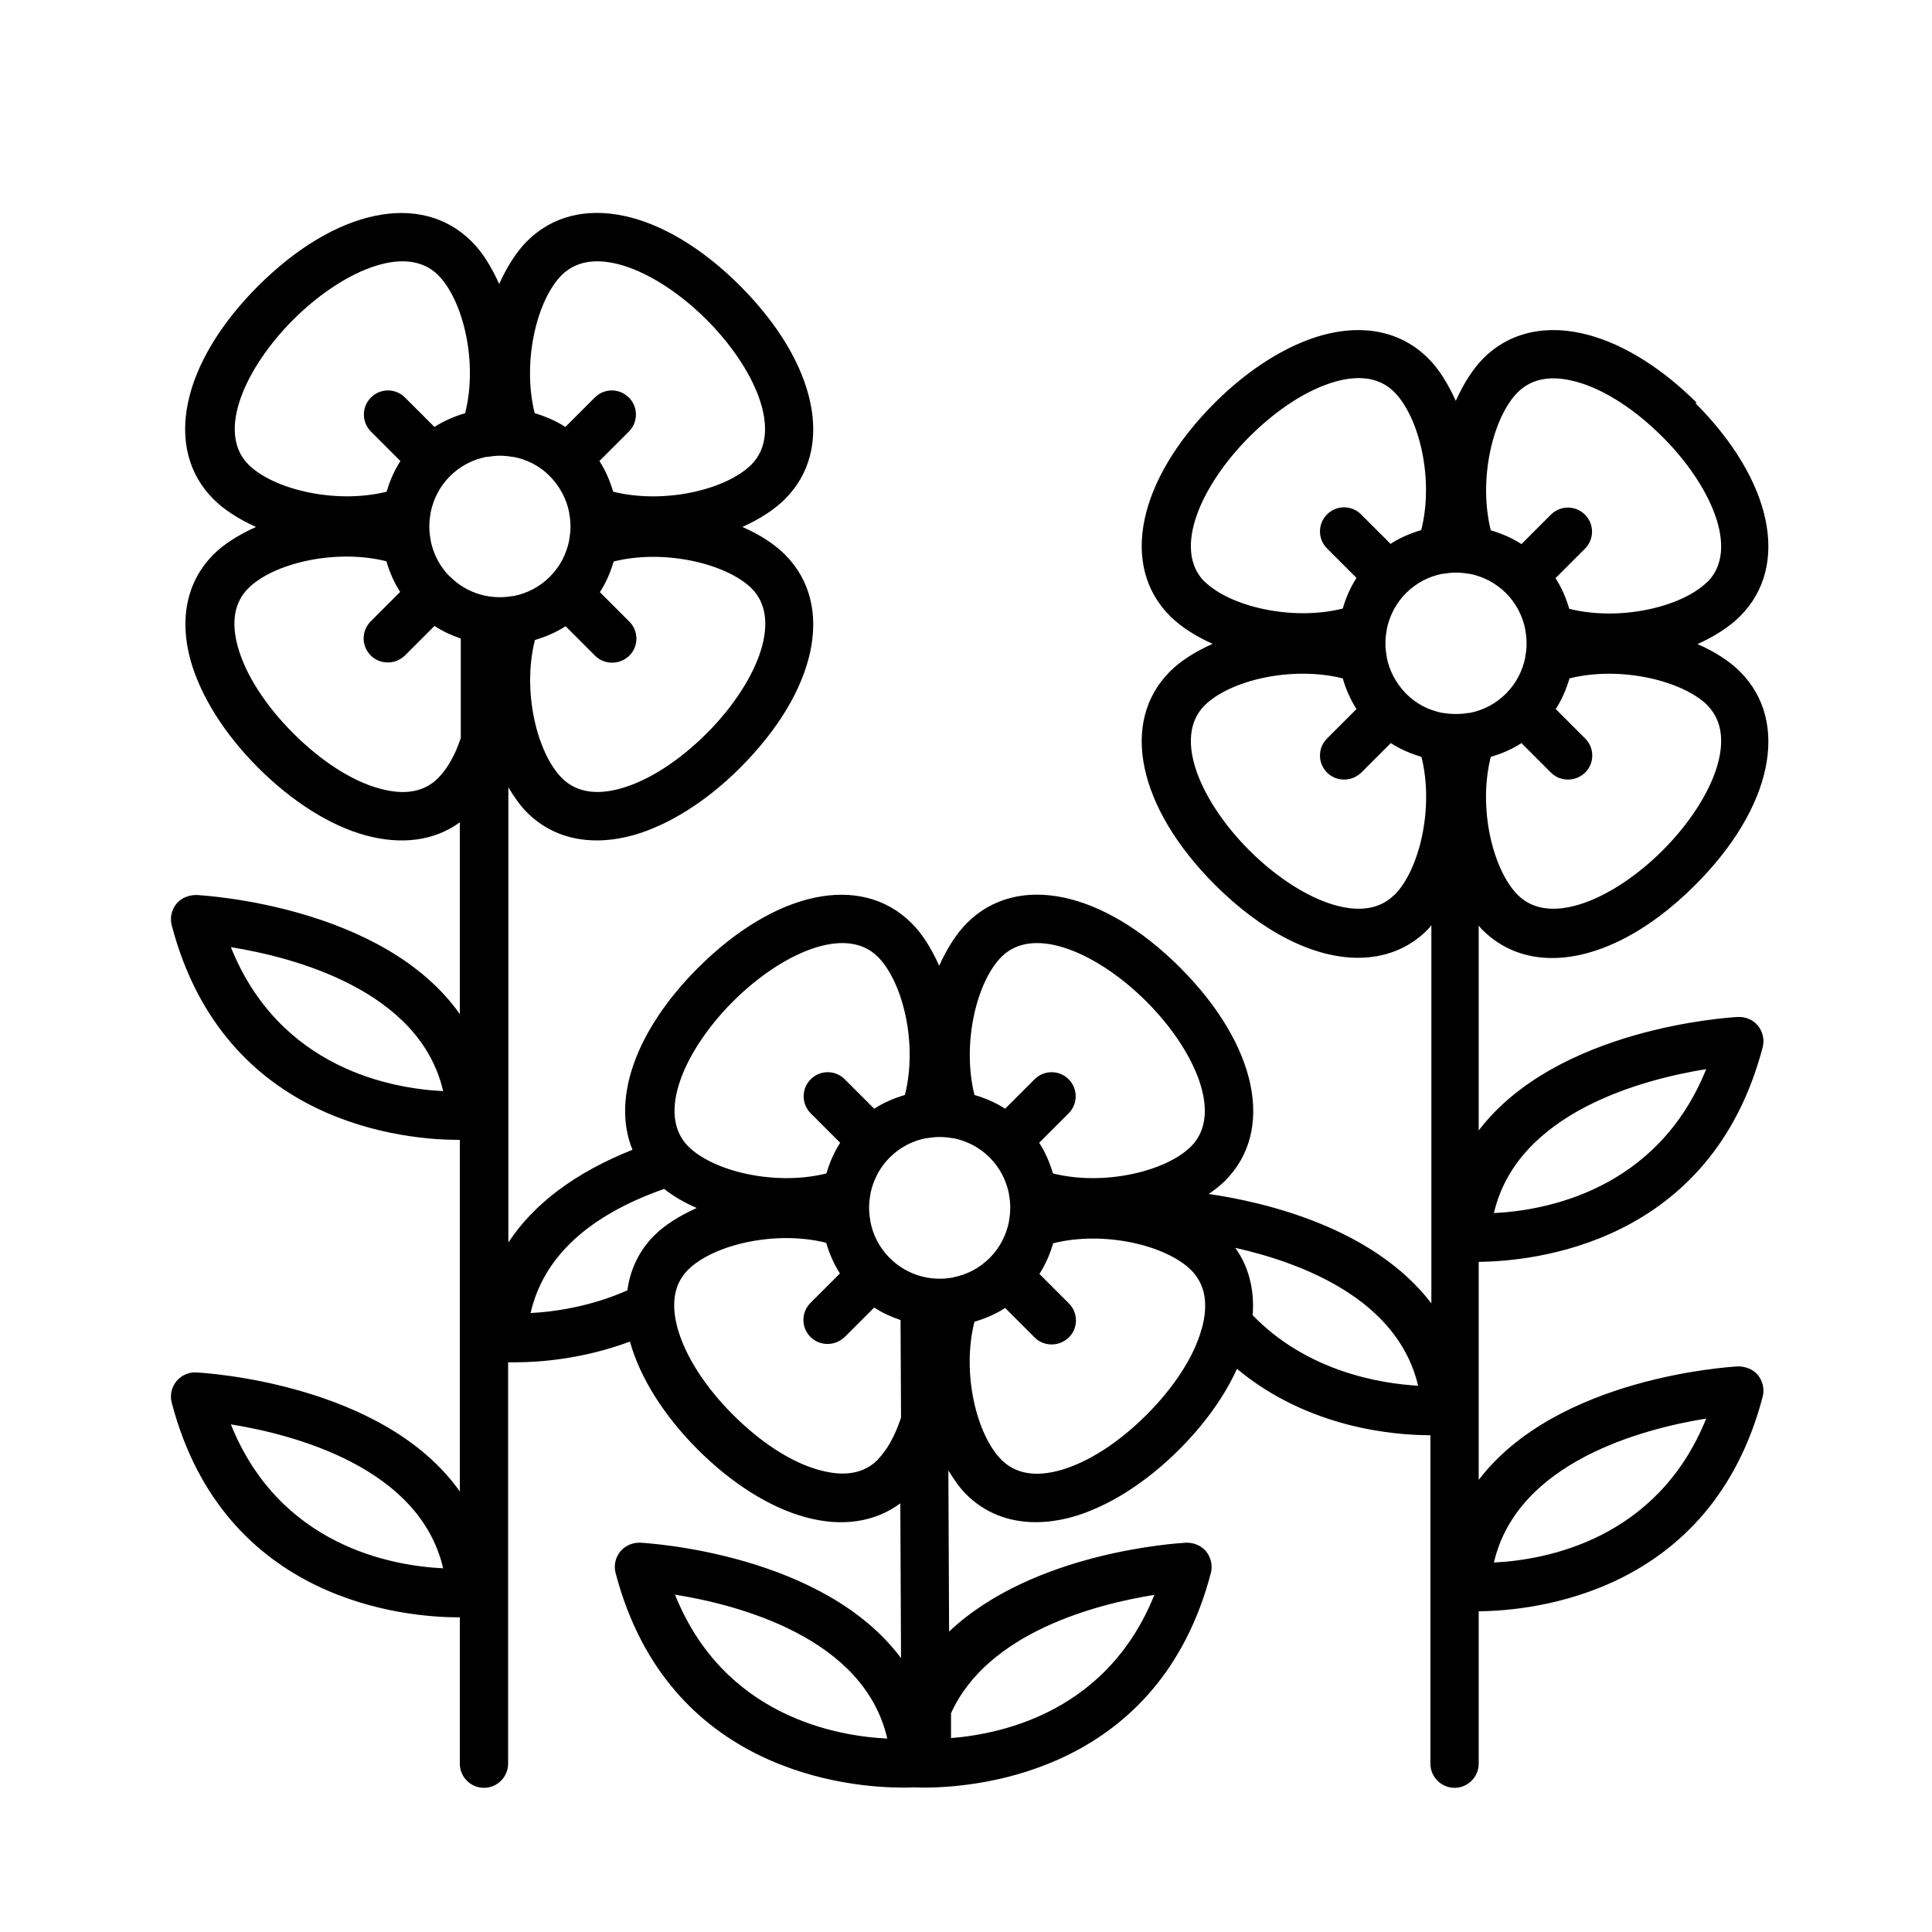 <svg xmlns="http://www.w3.org/2000/svg" viewBox="0 0 80 80">
<path d="M70.26 16.68c-1.4-1.4-2.98-2.4-4.45-2.8-1.73-.48-3.29-.14-4.38.95-.44.44-.83 1.06-1.15 1.77-.32-.71-.7-1.33-1.15-1.77-1.09-1.09-2.65-1.43-4.38-.95-1.47.41-3.05 1.4-4.45 2.8-3.19 3.19-3.94 6.74-1.85 8.83.44.44 1.05.83 1.76 1.15-.71.32-1.32.7-1.76 1.14-2.09 2.09-1.34 5.63 1.85 8.83 1.99 1.99 4.11 3.03 5.93 3.03 1.11 0 2.11-.38 2.89-1.17.05-.05.1-.12.15-.18v15.66c-2.39-3.13-6.87-4.19-9.22-4.53.25-.17.48-.35.67-.54 2.09-2.08 1.34-5.63-1.85-8.83-3.19-3.19-6.74-3.94-8.83-1.85-.44.44-.83 1.06-1.15 1.77-.32-.71-.7-1.33-1.15-1.77-2.09-2.08-5.63-1.34-8.83 1.85-2.61 2.61-3.58 5.45-2.72 7.54-2.34.93-4.08 2.22-5.14 3.84v-18.85c.24.4.49.76.77 1.04.77.77 1.76 1.16 2.89 1.16.48 0 .97-.07 1.49-.21 1.47-.41 3.05-1.4 4.45-2.8 3.19-3.19 3.94-6.74 1.85-8.83-.44-.44-1.05-.83-1.76-1.14.71-.32 1.32-.71 1.76-1.15 2.09-2.08 1.34-5.63-1.85-8.83-3.19-3.19-6.74-3.94-8.83-1.85-.44.44-.83 1.06-1.15 1.77-.32-.71-.7-1.33-1.15-1.77-2.09-2.08-5.63-1.34-8.83 1.85-3.19 3.19-3.94 6.74-1.85 8.83.44.44 1.05.83 1.76 1.15-.71.32-1.32.7-1.76 1.14-1.09 1.09-1.43 2.64-.95 4.38.41 1.47 1.4 3.05 2.8 4.45 1.4 1.4 2.98 2.4 4.45 2.8 1.5.41 2.86.22 3.9-.54v7.94c-3.16-4.47-10.52-4.91-10.91-4.93-.31 0-.63.12-.83.37-.2.25-.27.58-.19.88 2.17 8.3 9.77 8.89 11.88 8.89.02 0 .03 0 .05 0v14.56c-3.16-4.47-10.52-4.91-10.91-4.93-.31-.02-.63.12-.83.37-.2.25-.27.58-.19.88 2.17 8.3 9.77 8.89 11.88 8.89.02 0 .03 0 .05 0v6.06c0 .55.45 1 1 1 .55 0 1-.45 1-1v-16.62c.09 0 .18 0 .3 0 .94 0 2.77-.12 4.75-.86 0 0 0 .01 0 .02.41 1.47 1.4 3.05 2.8 4.45 1.4 1.4 2.98 2.4 4.45 2.8 1.52.42 2.89.21 3.94-.57l.03 6.41c-3.22-4.32-10.42-4.76-10.8-4.78-.31-.01-.63.12-.83.37-.2.25-.27.58-.19.88 2.17 8.3 9.77 8.89 11.88 8.89.21 0 .36 0 .45-.01.09 0 .24.01.45.01 0 0 .02 0 .03 0 .01 0 .02 0 .03 0h0c0 0 .02 0 .04 0 2.24-.02 9.63-.71 11.77-8.89.08-.31 0-.64-.19-.88-.19-.24-.51-.38-.83-.37-.35.02-6.32.37-9.82 3.68l-.03-6.67c.23.37.47.72.73.98.77.77 1.76 1.16 2.89 1.16.48 0 .97-.07 1.49-.21 1.47-.41 3.05-1.4 4.45-2.8 1.05-1.05 1.88-2.21 2.39-3.34 2.96 2.47 6.54 2.75 8.01 2.75v13.6c0 .55.45 1 1 1 .55 0 1-.45 1-1v-6.31c2.25-.02 9.62-.72 11.76-8.89.08-.31 0-.64-.19-.88-.2-.25-.51-.37-.83-.37-.38.02-7.5.45-10.74 4.7v-9.03c2.25-.02 9.62-.72 11.76-8.89.08-.31 0-.64-.19-.88-.2-.25-.51-.38-.83-.37-.38.02-7.5.45-10.74 4.7v-8.49c.05.06.09.13.15.18.79.79 1.79 1.17 2.89 1.17 1.82 0 3.95-1.04 5.93-3.03 3.19-3.19 3.94-6.74 1.85-8.83-.44-.44-1.05-.83-1.76-1.14.71-.32 1.32-.71 1.76-1.15 2.09-2.09 1.34-5.63-1.85-8.83ZM9.56 39.22c2.61.42 7.82 1.78 8.79 5.96-2.11-.1-6.77-.92-8.79-5.96ZM9.56 58.98c2.61.42 7.82 1.78 8.79 5.96-2.11-.1-6.77-.92-8.79-5.96ZM31.12 24.36c1.36 1.36.1 4.05-1.85 6-1.16 1.16-2.43 1.97-3.57 2.29-1.04.29-1.86.14-2.43-.43-1.03-1.03-1.66-3.59-1.12-5.72.44-.13.87-.31 1.27-.57l1.22 1.22c.2.2.45.29.71.29.26 0 .51-.1.71-.29.39-.39.39-1.02 0-1.41l-1.22-1.22c.26-.4.44-.83.57-1.27 2.13-.53 4.69.1 5.72 1.12ZM23.26 11.39c1.36-1.36 4.05-.1 6 1.85 1.95 1.95 3.21 4.64 1.85 6-1.03 1.03-3.59 1.65-5.72 1.12-.13-.44-.31-.87-.57-1.27l1.22-1.22c.39-.39.39-1.02 0-1.41-.39-.39-1.02-.39-1.41 0l-1.22 1.22c-.4-.26-.83-.44-1.27-.57-.53-2.13.09-4.69 1.12-5.72ZM10.29 19.24c-1.36-1.36-.1-4.05 1.85-6 1.95-1.95 4.64-3.21 6-1.85 1.03 1.03 1.66 3.59 1.12 5.72-.44.13-.87.31-1.27.57l-1.22-1.22c-.39-.39-1.02-.39-1.41 0-.39.39-.39 1.02 0 1.41l1.22 1.22c-.26.4-.44.83-.57 1.27-2.13.53-4.69-.1-5.72-1.12ZM19.08 30.56c-.23.7-.56 1.28-.94 1.66-.58.58-1.39.72-2.43.43-1.14-.31-2.41-1.13-3.57-2.29-1.16-1.16-1.97-2.43-2.29-3.57-.29-1.04-.14-1.86.43-2.43 1.03-1.03 3.59-1.65 5.72-1.12.13.44.31.87.57 1.27l-1.22 1.22c-.39.39-.39 1.02 0 1.41.2.2.45.29.71.29.26 0 .51-.1.71-.29l1.22-1.22c.34.22.71.39 1.09.52v4.11ZM18.63 23.88c-.43-.43-.69-.95-.8-1.51 0 0 0-.02 0-.03-.07-.36-.07-.72 0-1.08 0 0 0-.02 0-.03.11-.55.37-1.08.8-1.51.43-.43.95-.69 1.5-.8.01 0 .03 0 .04 0 .18-.03.35-.05.53-.05.18 0 .36.02.53.05.01 0 .03 0 .04 0 .55.11 1.08.37 1.5.8.42.43.69.95.8 1.51 0 0 0 .02 0 .03.07.36.07.72 0 1.08 0 0 0 .02 0 .03-.11.55-.37 1.08-.8 1.51-.43.43-.95.69-1.5.8-.01 0-.03 0-.04 0-.92.17-1.9-.1-2.6-.81ZM27.95 66.03c2.61.42 7.83 1.77 8.79 5.96-2.11-.1-6.77-.92-8.79-5.96ZM47.8 66.04c-1.91 4.76-6.17 5.75-8.42 5.93v-1.03c1.52-3.36 6.04-4.52 8.42-4.9ZM41.47 39.62c1.36-1.36 4.05-.1 6 1.85 1.95 1.95 3.21 4.64 1.85 6-1.03 1.03-3.59 1.65-5.72 1.12-.13-.44-.31-.87-.57-1.27l1.22-1.22c.39-.39.39-1.02 0-1.41-.39-.39-1.02-.39-1.41 0l-1.22 1.22c-.4-.26-.83-.44-1.27-.57-.53-2.13.09-4.69 1.12-5.72ZM30.35 41.47c1.95-1.95 4.64-3.21 6-1.85 1.03 1.03 1.66 3.59 1.12 5.72-.44.13-.87.31-1.27.57l-1.22-1.22c-.39-.39-1.02-.39-1.41 0-.39.39-.39 1.02 0 1.41l1.22 1.22c-.26.4-.44.83-.57 1.27-2.13.53-4.69-.09-5.72-1.12-1.36-1.36-.1-4.05 1.85-6ZM25.98 53.43c-1.53.68-3.04.89-4.01.94.53-2.31 2.38-4.03 5.53-5.14.38.3.84.57 1.35.79-.71.32-1.32.7-1.76 1.14-.62.62-.99 1.39-1.11 2.26ZM36.35 60.44c-.57.58-1.39.72-2.43.43-1.14-.31-2.41-1.13-3.57-2.29-1.16-1.16-1.97-2.43-2.29-3.57-.29-1.04-.14-1.86.43-2.43 1.03-1.03 3.59-1.65 5.72-1.12.13.44.31.87.57 1.27l-1.22 1.22c-.39.39-.39 1.02 0 1.41.2.2.45.29.71.29.26 0 .51-.1.71-.29l1.22-1.22c.34.23.71.39 1.09.52l.02 4.04c-.24.73-.57 1.34-.96 1.73ZM39.48 52.9c0 0-.02 0-.03 0-.92.17-1.9-.1-2.61-.81-.43-.43-.69-.95-.8-1.51 0 0 0-.02 0-.03-.07-.36-.07-.72 0-1.08 0 0 0-.02 0-.03.11-.55.37-1.08.8-1.51.43-.43.95-.69 1.5-.8.01 0 .02 0 .04 0 .18-.03.35-.05.53-.05.18 0 .36.02.53.05.01 0 .02 0 .04 0 .55.11 1.08.38 1.5.8.42.42.69.95.8 1.51 0 0 0 .02 0 .03.07.36.07.72 0 1.08 0 0 0 .02 0 .03-.11.55-.37 1.08-.8 1.51-.43.43-.95.69-1.5.8ZM49.76 55.02c-.31 1.14-1.13 2.41-2.29 3.57-1.16 1.16-2.43 1.97-3.57 2.29-1.04.29-1.86.14-2.43-.43-1.03-1.03-1.66-3.59-1.12-5.72.44-.13.87-.31 1.27-.57l1.22 1.22c.2.2.45.29.71.29.26 0 .51-.1.71-.29.39-.39.39-1.02 0-1.41l-1.22-1.22c.26-.4.44-.83.57-1.27 2.13-.53 4.69.09 5.72 1.12.57.58.72 1.39.43 2.43ZM51.87 54.46c.08-1.05-.16-2.01-.72-2.79 2.75.62 6.73 2.12 7.57 5.71-1.59-.09-4.61-.6-6.85-2.92ZM70.65 58.74c-2.03 5.04-6.69 5.86-8.79 5.96.97-4.18 6.18-5.54 8.79-5.96ZM70.65 44.27c-2.03 5.04-6.69 5.86-8.79 5.96.97-4.18 6.18-5.54 8.79-5.96ZM49.88 24.09c-1.36-1.36-.1-4.05 1.85-6 1.16-1.16 2.43-1.97 3.57-2.29 1.04-.29 1.86-.14 2.43.43 1.03 1.03 1.66 3.59 1.12 5.72-.44.13-.87.31-1.27.57l-1.22-1.22c-.39-.39-1.02-.39-1.41 0-.39.39-.39 1.02 0 1.41l1.22 1.22c-.26.4-.44.83-.57 1.27-2.13.53-4.69-.1-5.72-1.12ZM57.73 37.06c-1.36 1.36-4.05.1-6-1.85-1.95-1.95-3.21-4.64-1.85-6 1.03-1.03 3.59-1.65 5.72-1.12.13.44.31.87.57 1.27l-1.22 1.22c-.39.39-.39 1.02 0 1.41.2.2.45.29.71.29.26 0 .51-.1.71-.29l1.22-1.22c.4.26.83.44 1.27.57.53 2.13-.09 4.69-1.12 5.72ZM60.86 29.52c0 0-.02 0-.04 0-.35.06-.71.06-1.07 0-.01 0-.02 0-.03 0-.55-.11-1.08-.37-1.5-.8-.42-.43-.69-.95-.8-1.51 0 0 0-.02 0-.03-.07-.36-.07-.72 0-1.08 0 0 0-.02 0-.03.11-.55.37-1.08.8-1.51.43-.43.95-.69 1.5-.8.01 0 .02 0 .04 0 .18-.03.35-.05.53-.05.18 0 .36.02.53.05.01 0 .02 0 .04 0 .55.11 1.08.38 1.5.8.42.42.69.95.8 1.51 0 0 0 .02 0 .03.07.36.07.72 0 1.08 0 0 0 .02 0 .03-.11.55-.37 1.08-.8 1.51-.43.43-.95.69-1.5.8ZM70.7 29.21c1.36 1.36.1 4.05-1.85 6-1.95 1.95-4.64 3.21-6 1.85-1.03-1.03-1.66-3.59-1.12-5.72.44-.13.87-.31 1.27-.57l1.22 1.22c.2.2.45.29.71.29.26 0 .51-.1.71-.29.39-.39.39-1.02 0-1.41l-1.22-1.22c.26-.4.44-.83.57-1.27 2.13-.53 4.69.1 5.72 1.12ZM70.7 24.09c-1.03 1.03-3.59 1.65-5.72 1.12-.13-.44-.31-.87-.57-1.27l1.22-1.22c.39-.39.39-1.02 0-1.41-.39-.39-1.02-.39-1.41 0l-1.22 1.22c-.4-.26-.83-.44-1.27-.57-.53-2.13.09-4.69 1.12-5.72.58-.57 1.39-.72 2.43-.43 1.14.31 2.41 1.13 3.57 2.29 1.95 1.95 3.21 4.64 1.85 6Z"/>
</svg>